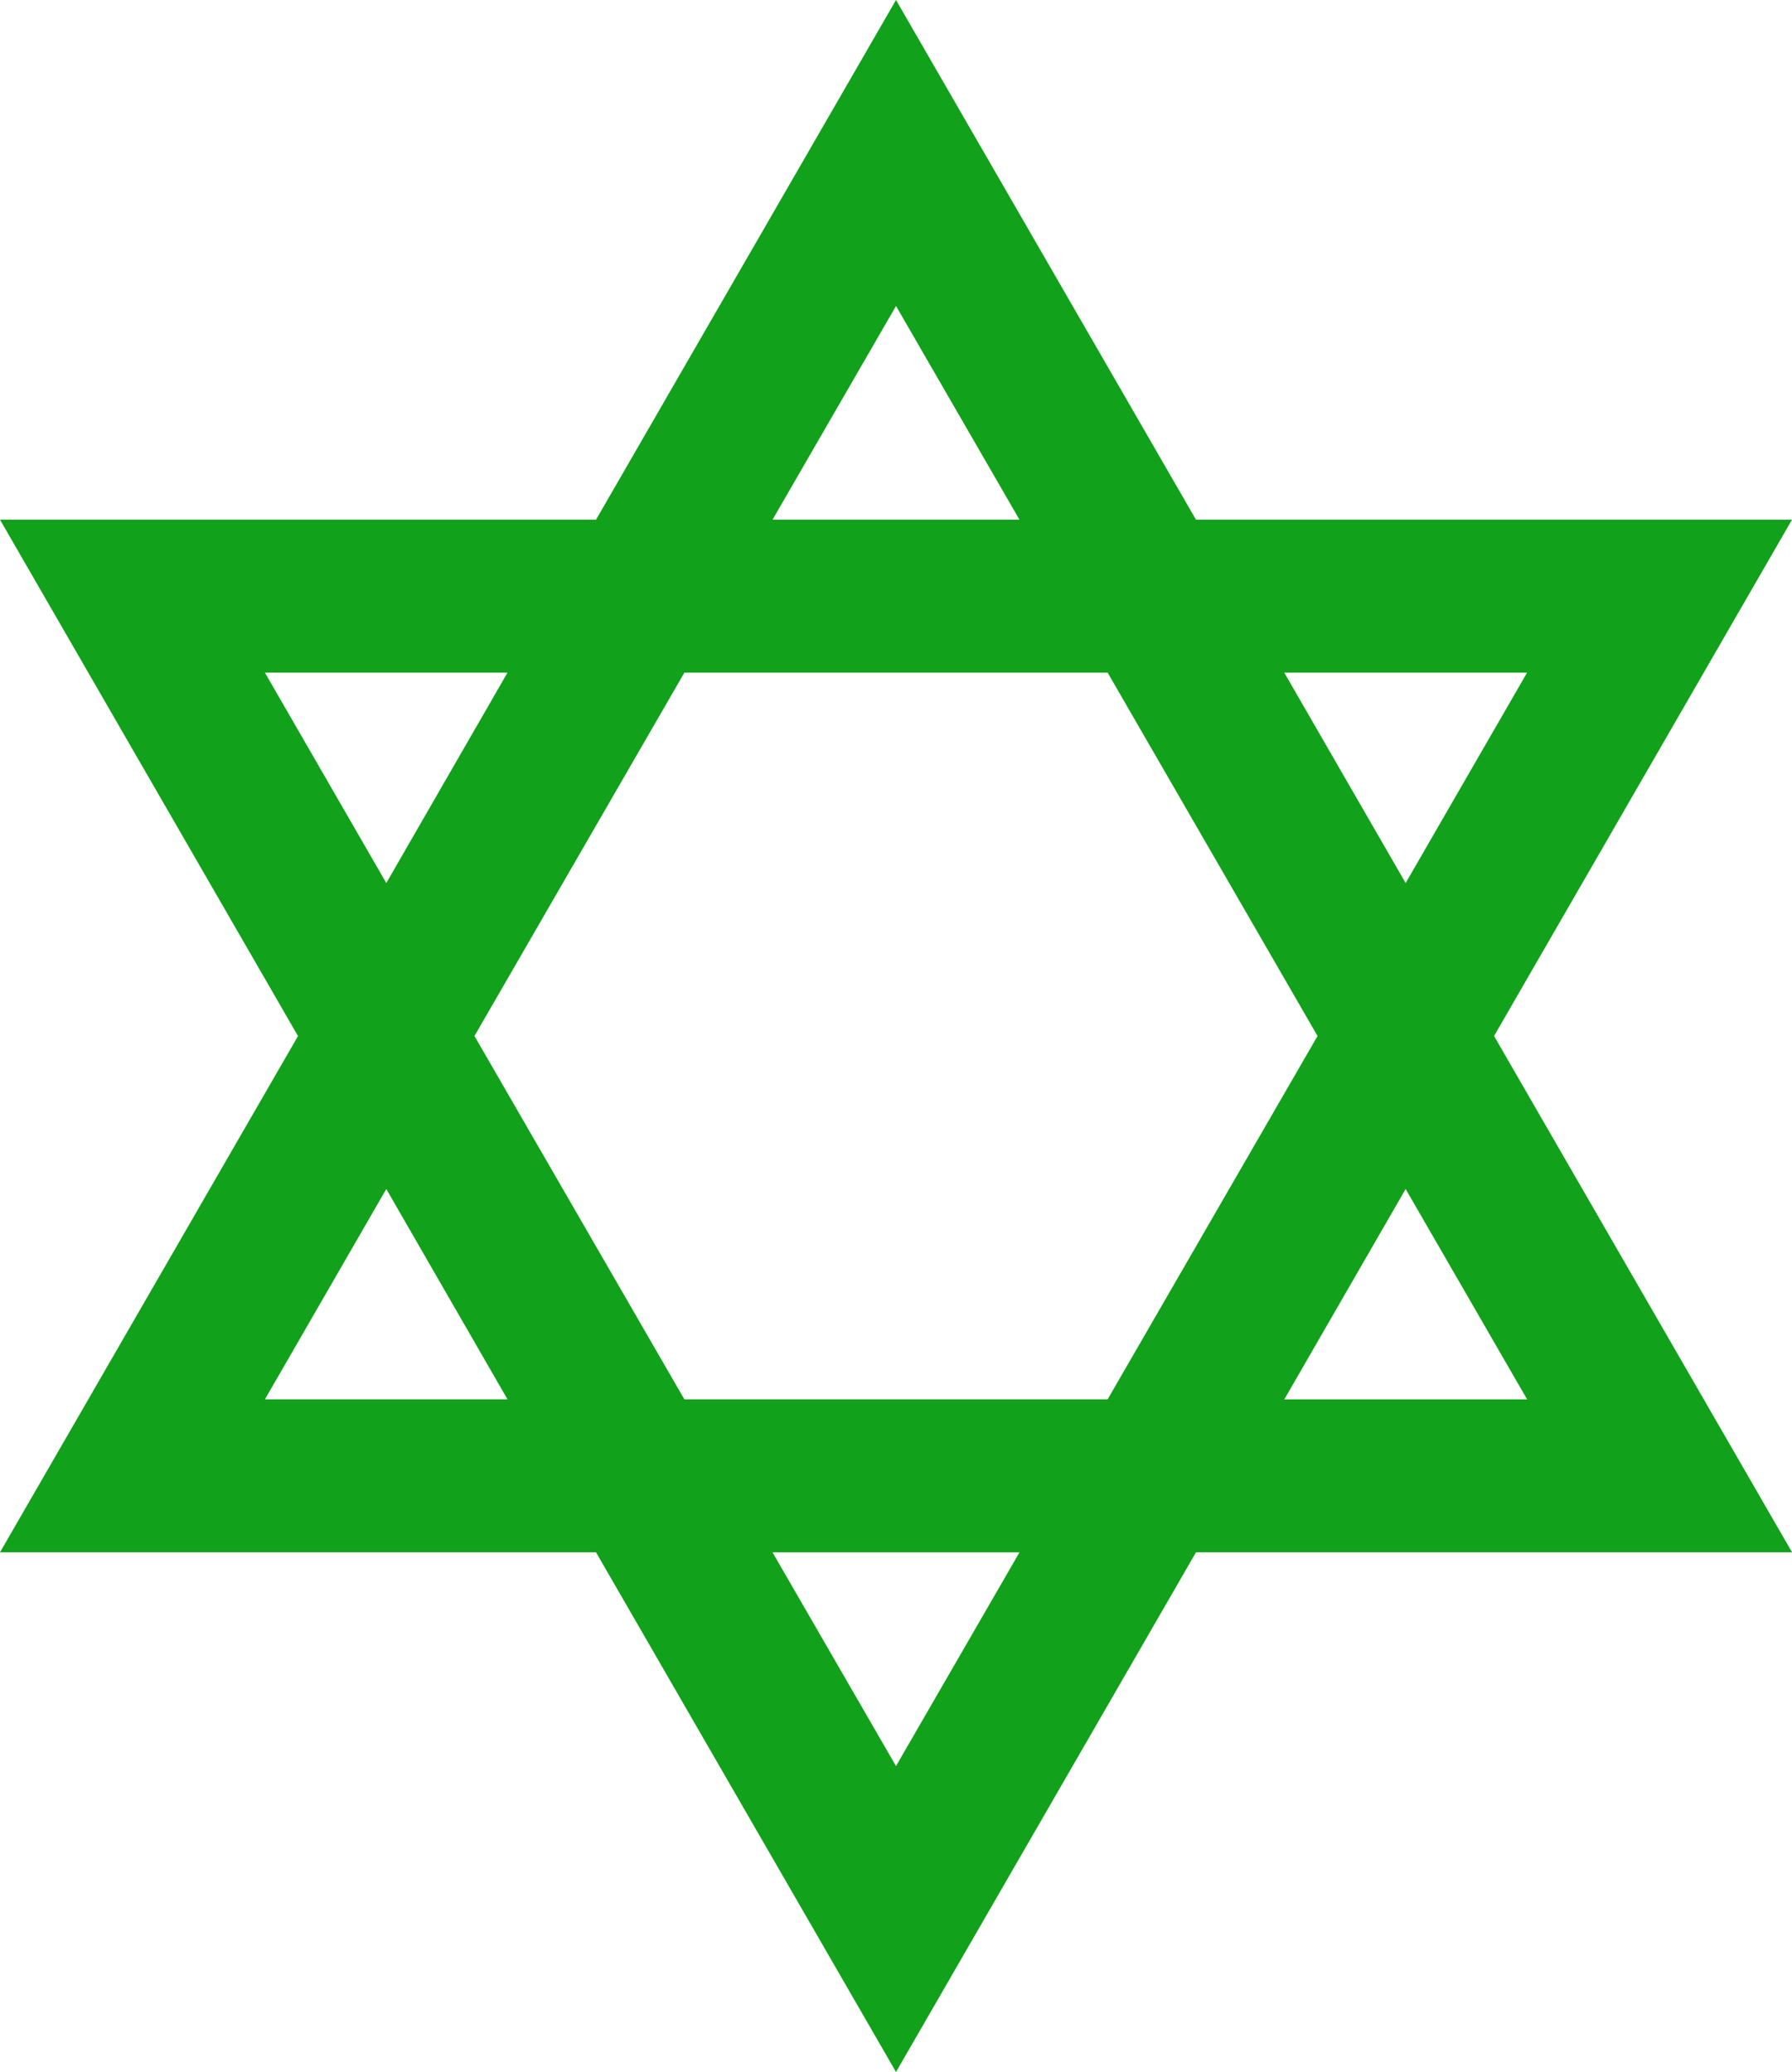<svg xmlns="http://www.w3.org/2000/svg" width="29.026" height="33.554" viewBox="0 0 29.026 33.554"><defs><style>.a{fill:#11a11a;}</style></defs><path class="a" d="M61.006,8.416H51.352L46.493,0,41.634,8.416H31.98l4.827,8.362L31.98,25.138h9.654l4.859,8.416,4.859-8.416h9.655l-4.827-8.361ZM46.493,4.955l2,3.461h-4Zm3.428,5.938,3.4,5.884-3.4,5.884H43.065l-3.4-5.884,3.4-5.884h6.856Zm-13.65,0H40.2L38.237,14.3Zm0,11.768,1.966-3.406L40.2,22.661ZM46.493,28.6l-2-3.461h4Zm10.223-5.938H52.782l1.966-3.407ZM52.782,10.893h3.933L54.748,14.3Z" transform="translate(-31.98)"/></svg>